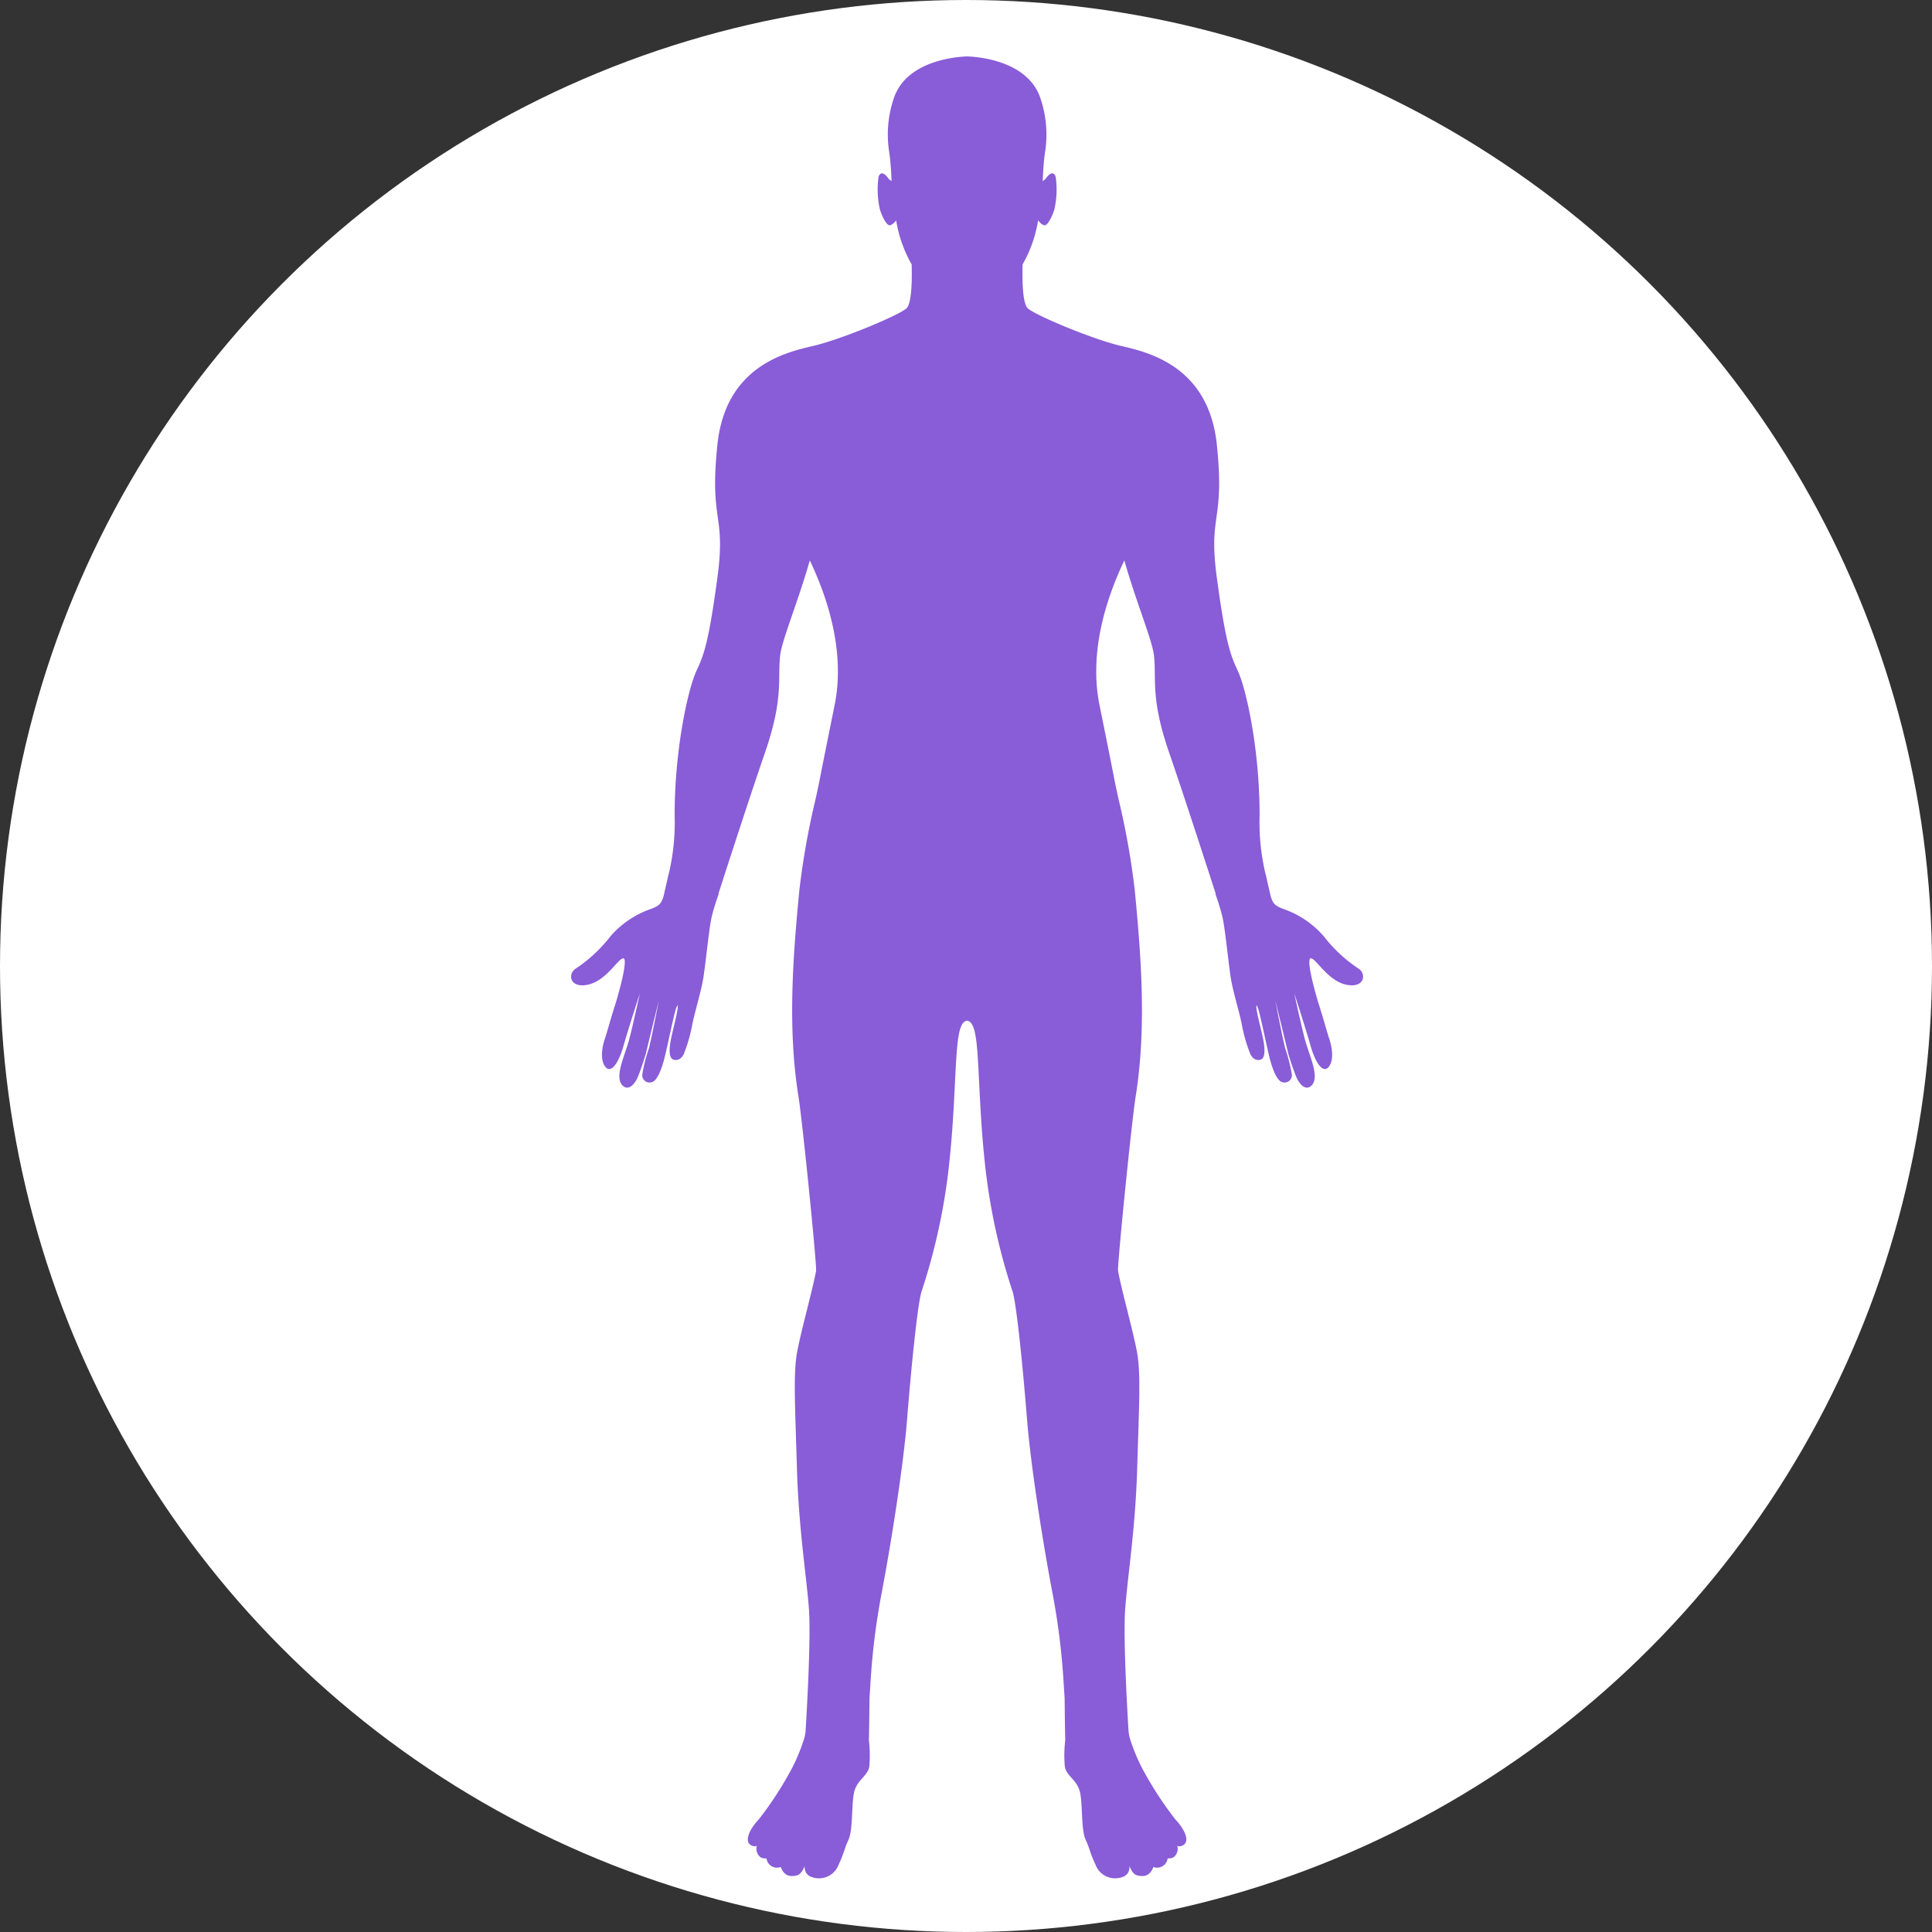 <svg xmlns="http://www.w3.org/2000/svg" width="274" height="274" viewBox="0 0 274 274">
  <rect x="0" y="0" width="274" height="274" fill="#333333" stroke="none"/>
  <g id="Grupo_1054471" data-name="Grupo 1054471" transform="translate(-193 -2196.587)">
    <circle id="Elipse_4749" data-name="Elipse 4749" cx="137" cy="137" r="137" transform="translate(193 2196.587)" fill="#fff"/>
    <path id="Trazado_21081" data-name="Trazado 21081" d="M1457.458,1021.958a20.463,20.463,0,0,1-4.973-4.618,13.421,13.421,0,0,0-5.615-3.831,4.951,4.951,0,0,1-1.131-.53c-.7-.5-.817-1.533-1.009-2.316s-.337-1.558-.543-2.326a31.587,31.587,0,0,1-.8-8.135c0-9.765-2.006-18.193-3.076-20.467s-1.738-4.013-2.988-13.243,1.159-7.714,0-18.862-9.721-13.111-13.555-14-11.683-4.124-13.2-5.283c-.747-.572-.865-3.481-.795-6.283a18.549,18.549,0,0,0,2.2-6.247c.185.235.569.668.917.694.477.037,1.174-1.468,1.394-2.276a12.656,12.656,0,0,0,.183-4.587c-.329-1.028-1.1-.22-1.357.183a1.421,1.421,0,0,1-.492.4c.071-1.359.139-2.718.337-4.067a15.98,15.98,0,0,0-.691-7.782c-1.9-5.413-9.327-5.791-10.356-5.818h0c-1.031.027-8.455.4-10.357,5.818a15.977,15.977,0,0,0-.69,7.782c.2,1.35.266,2.709.337,4.067a1.419,1.419,0,0,1-.492-.4c-.257-.4-1.028-1.211-1.359-.183a12.693,12.693,0,0,0,.185,4.587c.22.808.917,2.313,1.395,2.276.348-.027.732-.459.917-.694a18.549,18.549,0,0,0,2.2,6.247c.071,2.8-.047,5.711-.795,6.283-1.517,1.159-9.365,4.392-13.2,5.283s-12.4,2.855-13.557,14,1.249,9.631,0,18.862-1.917,10.969-2.986,13.243-3.078,10.7-3.078,20.467a31.618,31.618,0,0,1-.8,8.135c-.208.768-.356,1.554-.544,2.326s-.309,1.817-1.009,2.316a4.962,4.962,0,0,1-1.133.53,13.428,13.428,0,0,0-5.614,3.831,20.482,20.482,0,0,1-4.973,4.618c-1.145.8-.771,2.831,1.843,2.237s4.344-3.909,4.988-3.713-.715,5.107-1.254,6.764-1.063,3.646-1.408,4.66-.722,2.882.046,3.917,1.858-.3,2.613-2.964,2.31-7.421,2.31-7.421-.857,4.014-1.487,6.447-2.263,5.538-.87,6.711c.734.616,1.6-.168,2.088-1.342s1.1-3.165,1.145-3.357c.461-1.984,1.816-7.441,1.816-7.441s-.876,4.574-1.391,6.743a22.422,22.422,0,0,0-.96,3.769,1.038,1.038,0,0,0,1.407,1.052c.719-.214,1.359-1.833,1.78-3.549.433-1.758,1.083-4.953,1.474-6.457.149-.57.4-1.134.382-.706-.035.927-.756,3.463-.991,4.731-.3,1.607-.242,2.743.515,2.836.476.059.894-.061,1.3-.765a22.222,22.222,0,0,0,1.264-4.443c.542-2.437,1.289-4.679,1.6-6.869s.768-6.662,1.1-8.129,1.028-3.379,1.028-3.379l-.049-.006c1.329-4.121,4.537-14.017,6.615-20.043,2.675-7.76,1.738-10.434,2.14-13.78.26-2.17,2.546-7.6,4.195-13.421,2.494,5.225,5.06,12.922,3.522,20.511-2.7,13.335-1.858,9.452-2.7,13.335a110.032,110.032,0,0,0-2.294,12.858c-.945,9.78-1.679,19.684-.127,29.366.566,3.531,2.62,23.978,2.491,24.687-.484,2.664-2.059,8.234-2.664,11.382s-.3,7.872-.056,16.471,1.332,15.258,1.7,19.981c.312,4.054-.284,14.419-.458,17.272a5.66,5.66,0,0,1-.285,1.467,27.882,27.882,0,0,1-1.56,3.788,50.657,50.657,0,0,1-4.8,7.432c-.907.906-2.367,3.094-1,3.717.481.219.725.01.725.01a1.529,1.529,0,0,0,.567,1.678,1.688,1.688,0,0,0,.793.124,1.519,1.519,0,0,0,2.038,1.224s.345,1.214,1.4,1.269a2.37,2.37,0,0,0,1.018-.126c.3-.118.625-.459.982-1.3a1.417,1.417,0,0,0,1.068,1.608,2.969,2.969,0,0,0,3.74-1.812c.815-1.722.725-2.04,1.4-3.536s.364-5.392.861-6.978,1.949-2.13,2.085-3.444a18.009,18.009,0,0,0-.071-3.717c.031-.009.094-5.928.094-5.928l.171-2.641a98.873,98.873,0,0,1,1.536-12.165c1.289-6.747,3.079-17.925,3.622-24.7.726-9.083,1.574-16.713,2.059-18.165l.089-.273a87.009,87.009,0,0,0,3.741-17.091c.208-1.834.4-3.859.55-6.035.658-9.551.359-14.75,2.068-15,1.709.248,1.409,5.447,2.068,15,.149,2.175.341,4.2.55,6.035a87.009,87.009,0,0,0,3.741,17.091c.037.115.068.208.089.273.484,1.452,1.332,9.082,2.059,18.165.542,6.778,2.333,17.956,3.622,24.7a98.873,98.873,0,0,1,1.536,12.165l.171,2.641s.063,5.919.094,5.928a18.026,18.026,0,0,0-.071,3.717c.136,1.314,1.586,1.858,2.085,3.444s.182,5.484.861,6.978.589,1.813,1.4,3.536a2.968,2.968,0,0,0,3.74,1.812,1.417,1.417,0,0,0,1.068-1.608c.357.843.685,1.185.982,1.3a2.365,2.365,0,0,0,1.016.126c1.053-.055,1.4-1.269,1.4-1.269a1.52,1.52,0,0,0,2.04-1.224,1.69,1.69,0,0,0,.793-.124,1.529,1.529,0,0,0,.567-1.678s.244.208.725-.01c1.371-.623-.092-2.811-1-3.717a50.636,50.636,0,0,1-4.8-7.432,28.062,28.062,0,0,1-1.561-3.788,5.709,5.709,0,0,1-.284-1.467c-.174-2.853-.77-13.218-.458-17.272.364-4.723,1.453-11.383,1.7-19.981s.55-13.322-.056-16.471-2.18-8.718-2.664-11.382c-.128-.709,1.926-21.156,2.491-24.687,1.552-9.681.818-19.585-.127-29.366a110.032,110.032,0,0,0-2.294-12.858c-.845-3.883,0,0-2.7-13.335-1.538-7.59,1.028-15.286,3.522-20.511,1.647,5.816,3.934,11.251,4.194,13.421.4,3.345-.535,6.02,2.14,13.78,2.078,6.026,5.286,15.923,6.614,20.043l-.047.006s.689,1.914,1.026,3.379.792,5.94,1.1,8.129,1.062,4.432,1.6,6.869a22.188,22.188,0,0,0,1.265,4.443c.407.7.825.824,1.3.765.756-.093.812-1.229.514-2.836-.233-1.267-.954-3.8-.99-4.731-.018-.428.234.136.381.706.393,1.5,1.042,4.7,1.474,6.457.422,1.716,1.062,3.335,1.781,3.549a1.038,1.038,0,0,0,1.407-1.052,22.469,22.469,0,0,0-.96-3.769c-.516-2.169-1.391-6.743-1.391-6.743s1.356,5.457,1.816,7.441c.044.192.653,2.17,1.145,3.357s1.354,1.958,2.088,1.342c1.393-1.173-.239-4.28-.87-6.711s-1.487-6.447-1.487-6.447,1.554,4.757,2.308,7.421,1.848,4,2.614,2.964.388-2.9.046-3.917-.869-3-1.408-4.66-1.9-6.569-1.254-6.764,2.372,3.119,4.986,3.713S1458.6,1022.759,1457.458,1021.958Z" transform="translate(-1071.748 1312.026)" fill="#895cd8"/>
  </g>
</svg>
